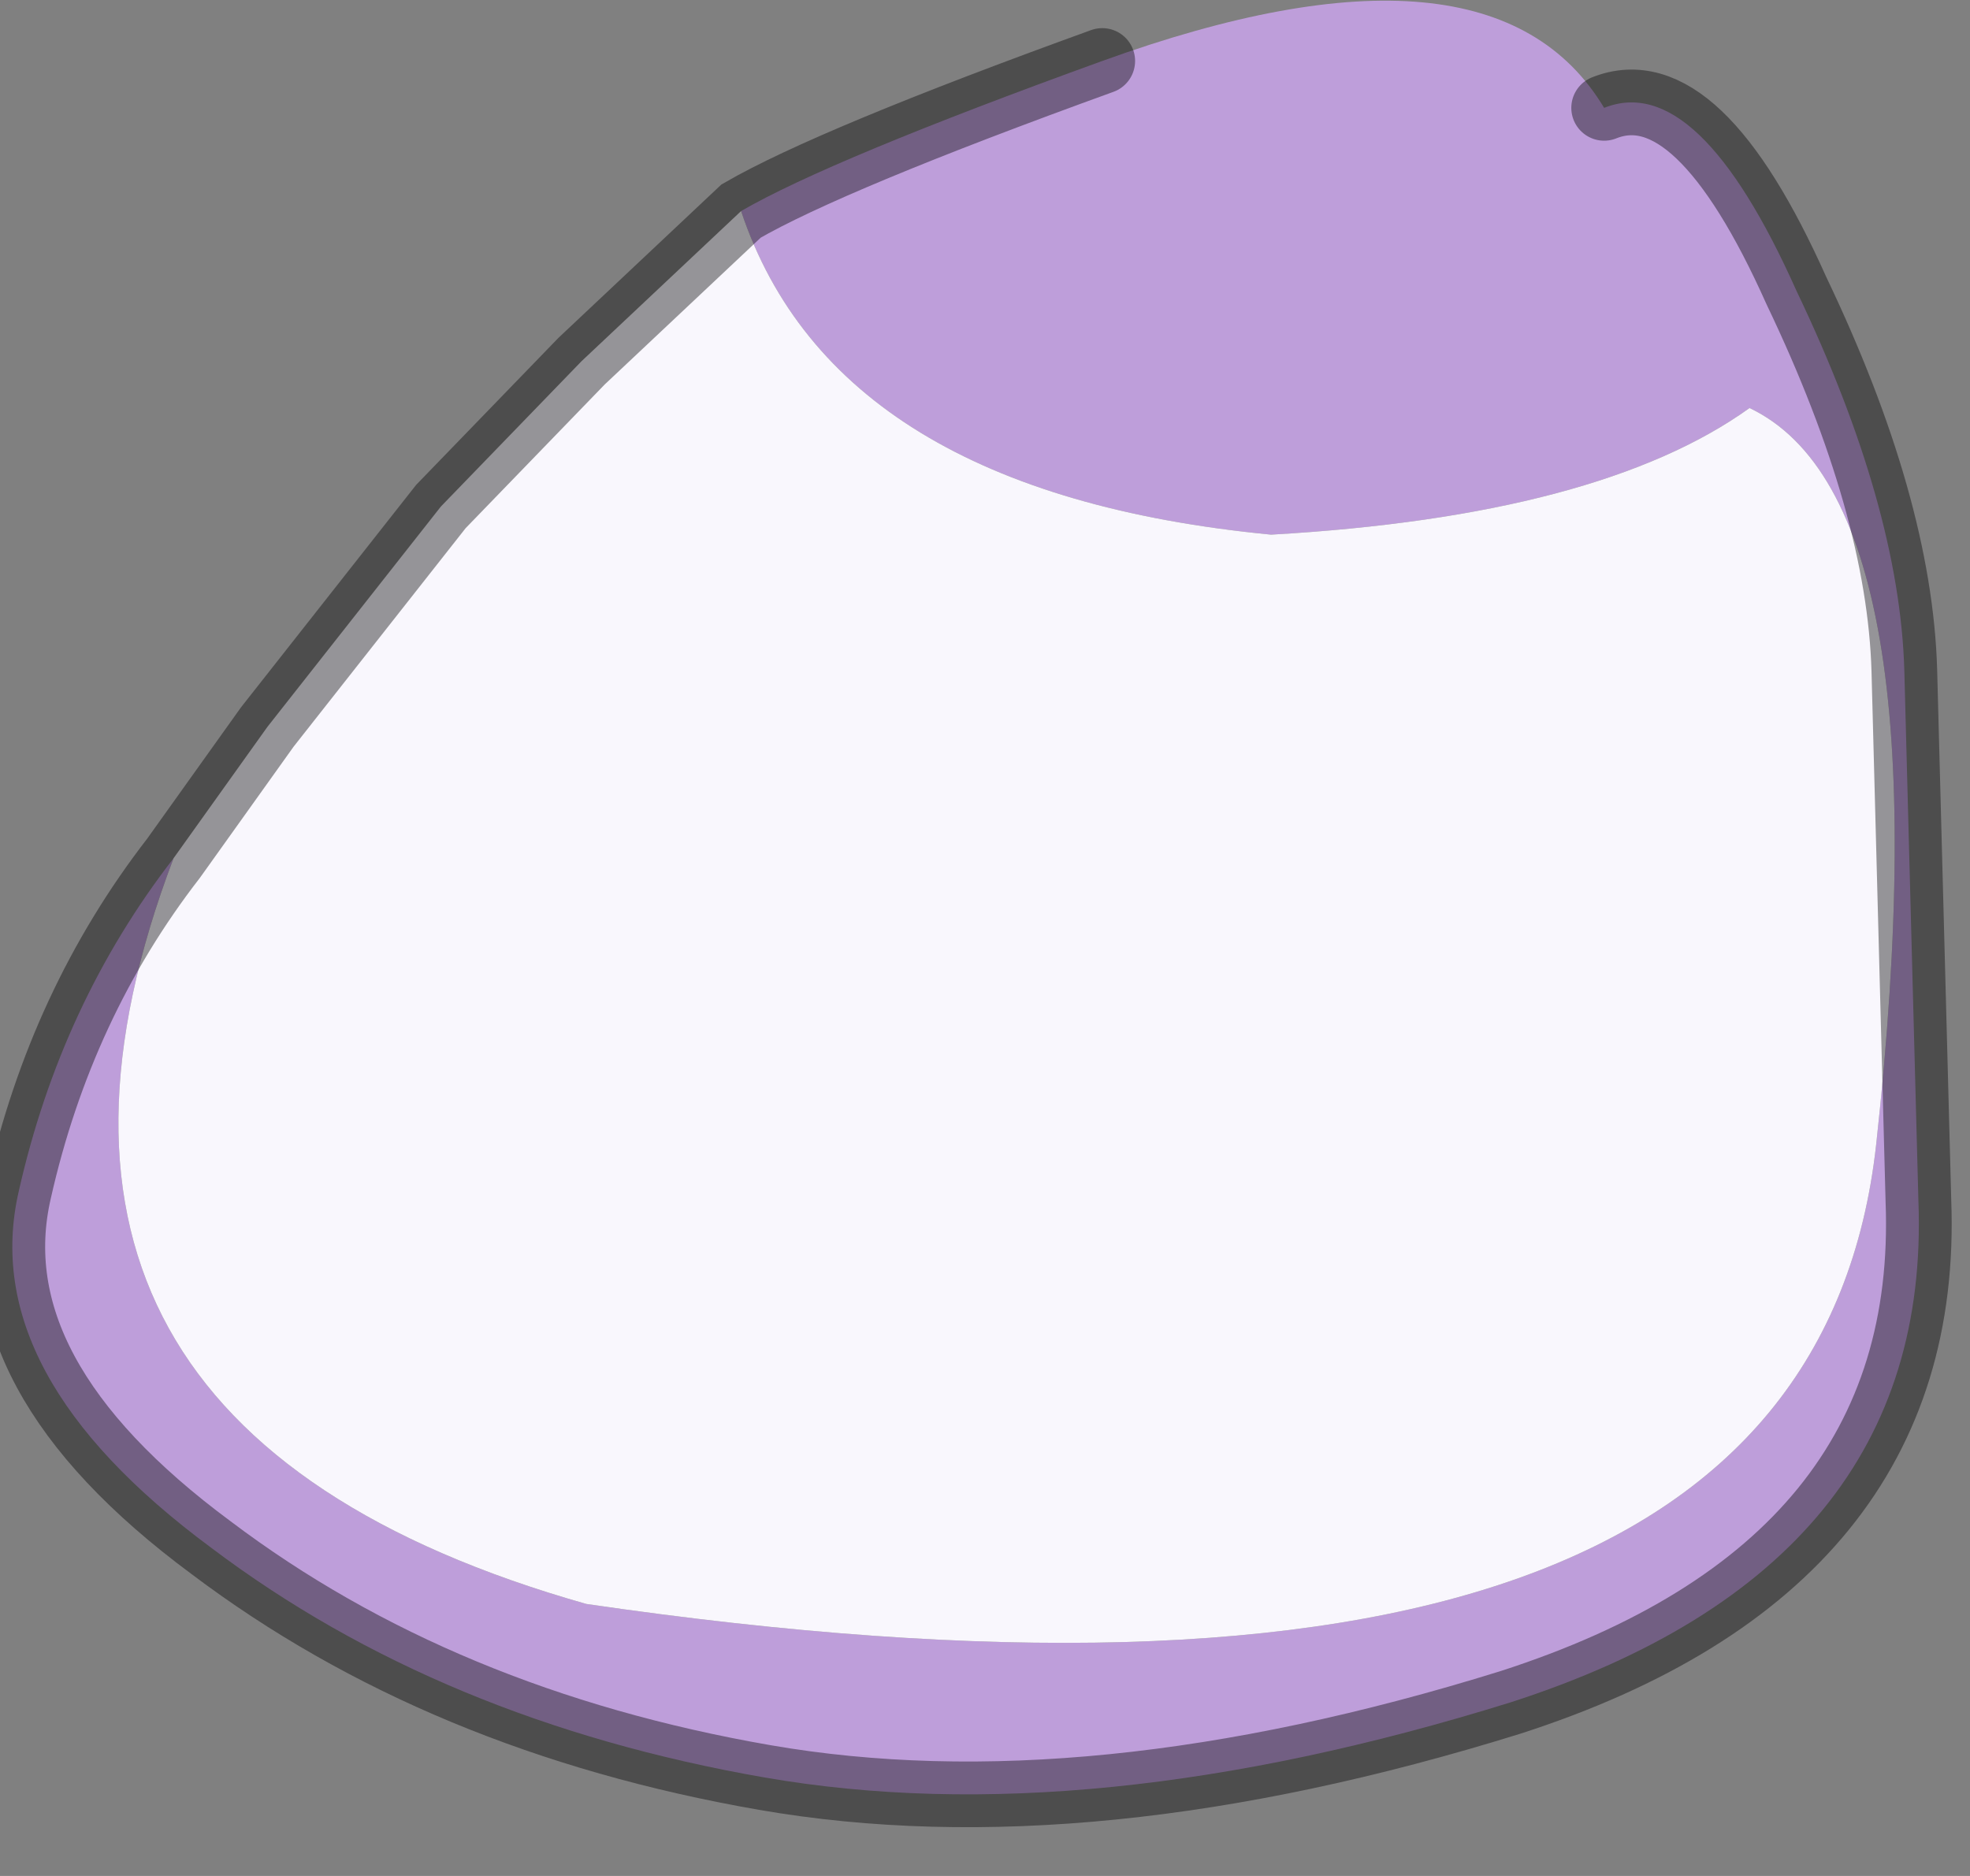 <?xml version="1.0" encoding="utf-8"?>
<svg version="1.1" id="Layer_1"
xmlns="http://www.w3.org/2000/svg"
xmlns:xlink="http://www.w3.org/1999/xlink"
width="21px" height="20px"
xml:space="preserve">
<rect width="100%" height="100%" fill="#808080" stroke="none"/>
<g id="PathID_5325" transform="matrix(1, 0, 0, 1, 10.6, 9.3)">
<path style="fill:#BE9EDA;fill-opacity:1" d="M-2.7 -7.05Q-1.75 -7.6 1.15 -8.65Q5.3 -10.15 6.5 -8.15Q7.5 -8.55 8.55 -6.2Q9.65 -3.9 9.7 -2.15L9.85 3.5Q10 7.4 5.5 8.85Q1 10.25 -2.45 9.65Q-5.9 9.05 -8.35 7.2Q-10.85 5.35 -10.4 3.4Q-9.95 1.4 -8.75 -0.15Q-11.05 5.9 -4.35 7.8Q8.65 9.7 9.4 2.9Q10.15 -3.95 8.05 -4.95Q6.45 -3.8 2.95 -3.6Q-1.7 -4.05 -2.7 -7.05" />
<path style="fill:#F9F7FD;fill-opacity:1" d="M2.95 -3.6Q6.45 -3.8 8.05 -4.95Q10.15 -3.95 9.4 2.9Q8.65 9.7 -4.35 7.8Q-11.05 5.9 -8.75 -0.15L-7.75 -1.55L-5.9 -3.9L-4.4 -5.45L-2.7 -7.05Q-1.7 -4.05 2.95 -3.6" />
<path style="fill:none;stroke-width:0.7;stroke-linecap:round;stroke-linejoin:miter;stroke-miterlimit:5;stroke:#000000;stroke-opacity:0.4" d="M6.5 -8.15Q7.5 -8.55 8.55 -6.2Q9.65 -3.9 9.7 -2.15L9.85 3.5Q10 7.4 5.5 8.85Q1 10.25 -2.45 9.65Q-5.9 9.05 -8.35 7.2Q-10.85 5.35 -10.4 3.4Q-9.95 1.4 -8.75 -0.15L-7.75 -1.55L-5.9 -3.9L-4.4 -5.45L-2.7 -7.05Q-1.75 -7.6 1.15 -8.65" />
</g>
</svg>
